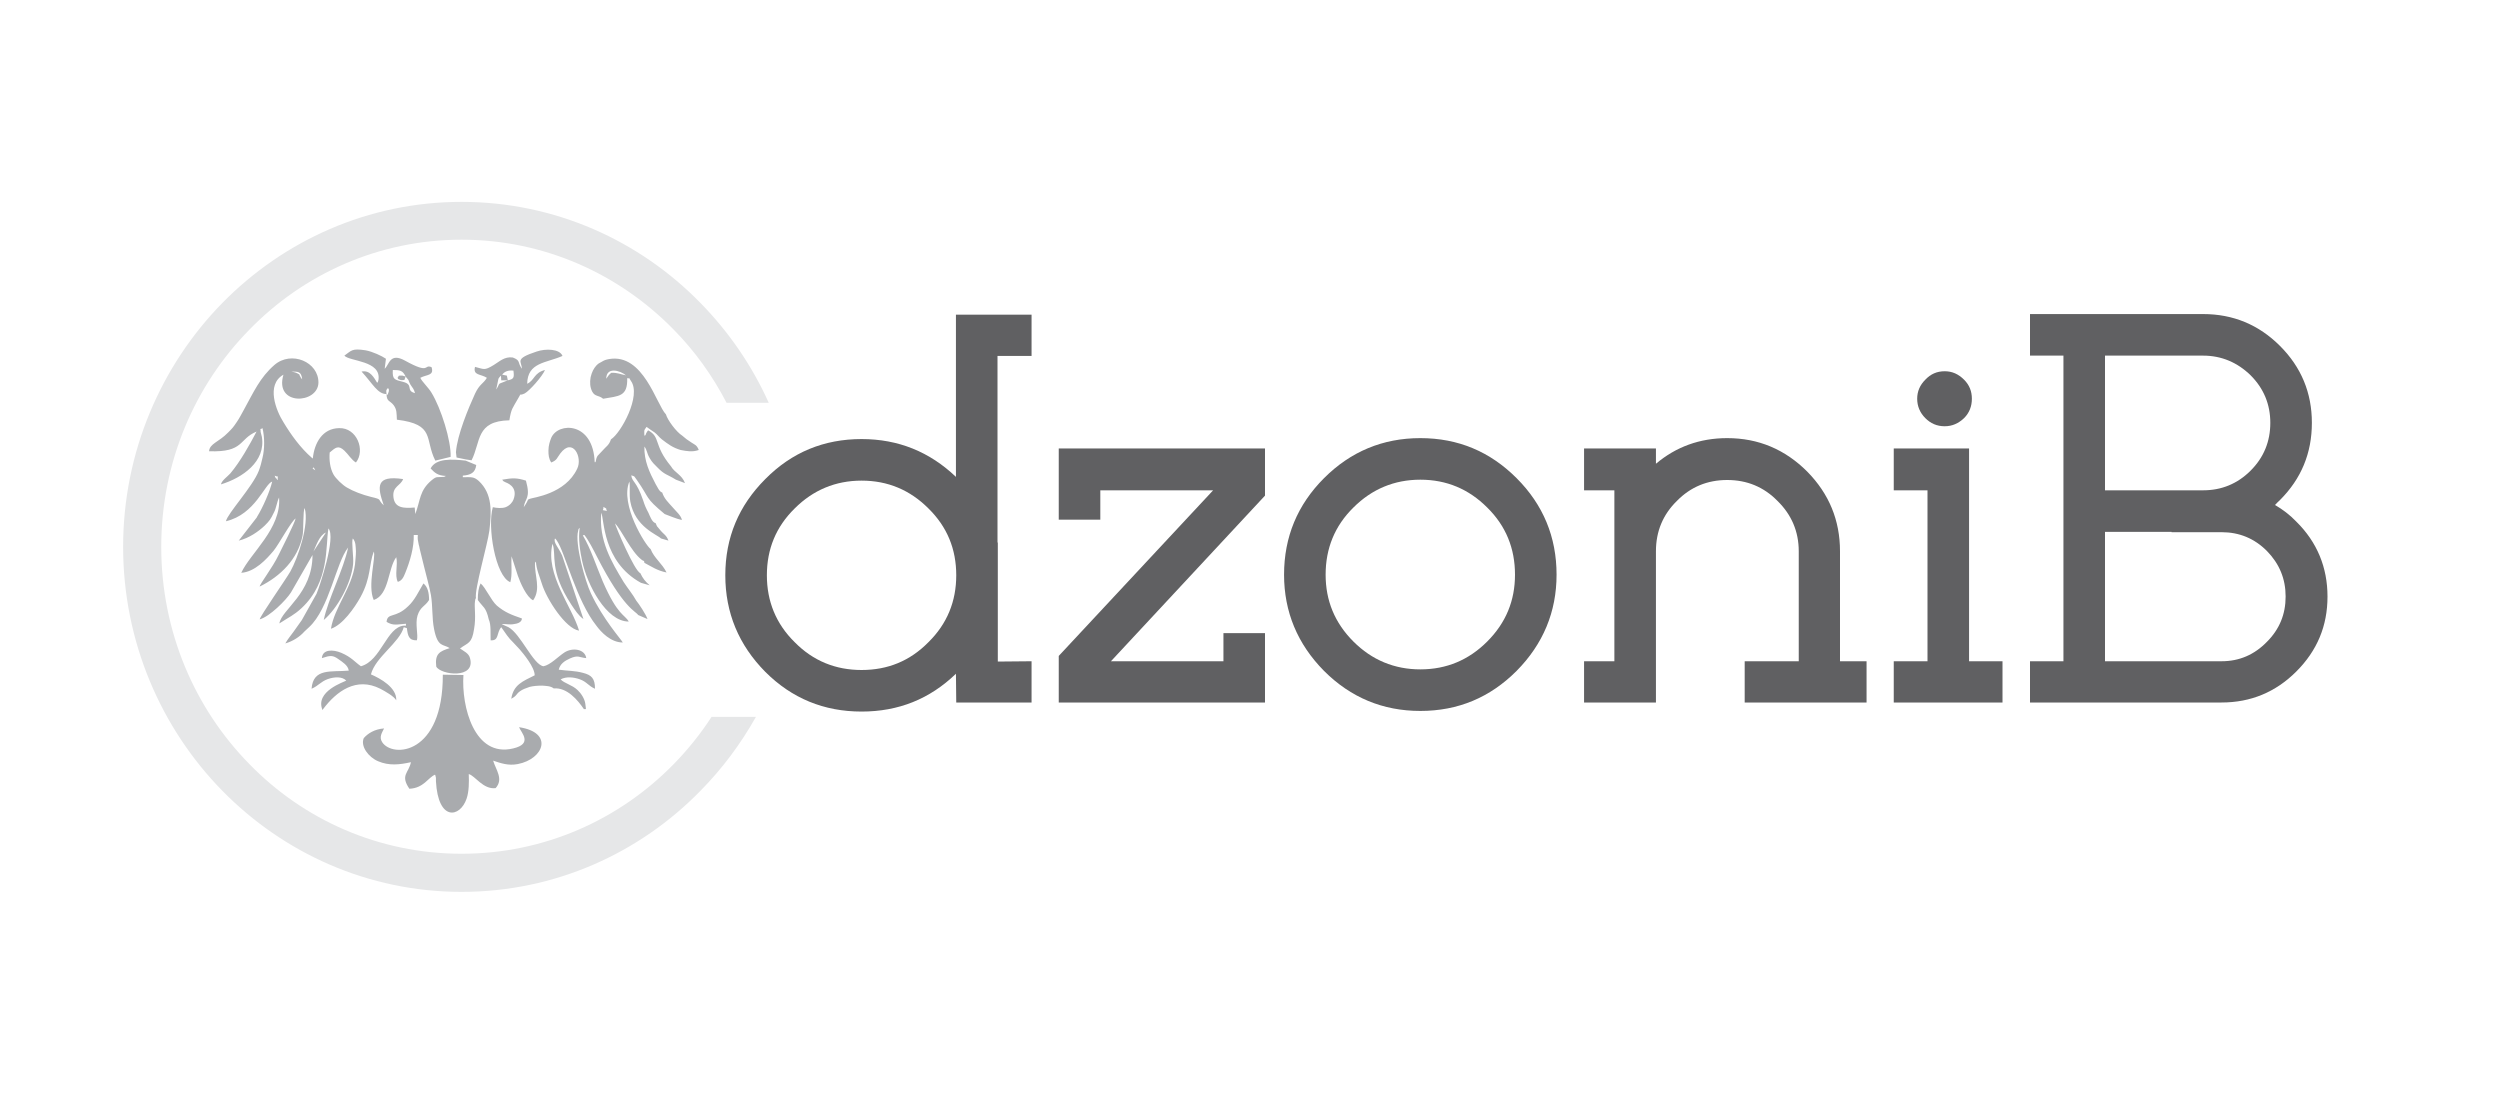 <?xml version="1.0" encoding="UTF-8"?>
<!DOCTYPE svg PUBLIC "-//W3C//DTD SVG 1.1//EN" "http://www.w3.org/Graphics/SVG/1.1/DTD/svg11.dtd">
<!-- Creator: CorelDRAW 2018 (64-Bit Evaluation Version) -->
<svg xmlns="http://www.w3.org/2000/svg" xml:space="preserve" width="80px" height="35px" version="1.1" style="shape-rendering:geometricPrecision; text-rendering:geometricPrecision; image-rendering:optimizeQuality; fill-rule:evenodd; clip-rule:evenodd"
viewBox="0 0 80 35"
 xmlns:xlink="http://www.w3.org/1999/xlink">
 <defs>
  <style type="text/css">
   <![CDATA[
    .fil0 {fill:none}
    .fil2 {fill:#A9ABAE}
    .fil1 {fill:#E6E7E8;fill-rule:nonzero}
    .fil3 {fill:#606062;fill-rule:nonzero}
   ]]>
  </style>
 </defs>
 <g id="Layer_x0020_1">
  <rect class="fil0" width="80" height="35"/>
  <path class="fil1" d="M14.77 6.46c2.99,0 5.7,1.24 7.65,3.24 0.9,0.92 1.64,1.99 2.18,3.19l-1.35 0c-0.45,-0.87 -1.02,-1.66 -1.69,-2.34 -1.74,-1.78 -4.14,-2.88 -6.79,-2.88 -2.65,0 -5.06,1.1 -6.79,2.88 -1.74,1.77 -2.82,4.23 -2.82,6.95 0,2.72 1.08,5.18 2.82,6.95 1.73,1.78 4.14,2.87 6.79,2.87 2.65,0 5.05,-1.09 6.79,-2.87 0.45,-0.46 0.86,-0.97 1.21,-1.51l1.42 0c-0.49,0.87 -1.08,1.66 -1.77,2.36 -1.95,2 -4.66,3.24 -7.65,3.24 -2.99,0 -5.7,-1.24 -7.66,-3.24 -1.95,-1.99 -3.17,-4.76 -3.17,-7.8 0,-3.04 1.22,-5.81 3.17,-7.8 1.96,-2 4.67,-3.24 7.66,-3.24z"/>
  <path class="fil2" d="M10.03 17.65c0.09,-0.2 0.19,-0.52 0.4,-0.61l-0.4 0.61zm2.89 2.42l0.1 0.03c0.03,0.24 0.06,0.4 0.32,0.39 0.05,-0.16 -0.06,-0.53 0.02,-0.79 0.09,-0.29 0.24,-0.29 0.37,-0.5 0,-0.22 -0.04,-0.42 -0.18,-0.53 -0.15,0.25 -0.28,0.54 -0.49,0.73 -0.41,0.4 -0.66,0.19 -0.69,0.5 0.22,0.13 0.32,0.08 0.62,0.06 0,0.08 0.02,0.06 -0.06,0.06 -0.56,0.04 -0.73,1.12 -1.38,1.3 -0.19,-0.13 -0.3,-0.29 -0.63,-0.43 -0.26,-0.11 -0.6,-0.12 -0.62,0.17 0.27,-0.09 0.35,-0.1 0.54,0.04 0.11,0.08 0.3,0.19 0.32,0.36 -0.56,0.05 -1.14,-0.09 -1.19,0.58 0.23,-0.1 0.28,-0.22 0.52,-0.31 0.2,-0.07 0.46,-0.09 0.59,0.05 -0.06,0.04 -1.01,0.34 -0.76,0.94 0.01,-0.01 0.02,-0.02 0.02,-0.03 0.43,-0.57 1.06,-1.04 1.83,-0.65 0.15,0.08 0.44,0.24 0.51,0.37 0.02,-0.41 -0.51,-0.7 -0.81,-0.83 0.14,-0.55 0.92,-1.02 1.05,-1.51zm5.73 -2.94l0.05 -0.01c0.13,0.16 0.3,0.49 0.4,0.69 0.86,1.68 1.24,1.74 1.32,1.87l0.3 0.13c-0.05,-0.15 -0.27,-0.48 -0.36,-0.59 -0.11,-0.2 -0.27,-0.39 -0.4,-0.59 -0.4,-0.66 -0.8,-1.34 -0.72,-2.22 0.1,0.18 0.03,1.56 1.27,2.24l0.28 0.08c-0.14,-0.12 -0.22,-0.22 -0.3,-0.39 -0.19,-0.07 -0.79,-1.49 -0.81,-1.59 0.2,0.19 0.51,0.9 0.85,1.16 0.1,0.08 0.07,-0.01 0.09,0.1 0.23,0.12 0.41,0.25 0.71,0.31 -0.14,-0.29 -0.4,-0.46 -0.51,-0.75 -0.16,-0.11 -0.99,-1.43 -0.68,-2.16 0.03,0.14 -0.01,0.42 0.03,0.64 0.15,0.82 0.87,1.06 0.98,1.18l0.24 0.07c-0.07,-0.19 -0.15,-0.19 -0.29,-0.37 -0.12,-0.15 -0.04,-0.02 -0.12,-0.19 -0.11,-0.02 -0.18,-0.22 -0.23,-0.33 -0.08,-0.15 -0.12,-0.24 -0.17,-0.4 -0.22,-0.64 -0.35,-0.57 -0.38,-0.8 0.13,0.05 0.06,-0.01 0.18,0.15 0.43,0.61 0.23,0.54 0.89,1.09 0.17,0.06 0.36,0.15 0.55,0.19 -0.02,-0.14 -0.19,-0.28 -0.29,-0.4 -0.14,-0.16 -0.27,-0.27 -0.34,-0.48 -0.09,-0.02 -0.16,-0.19 -0.21,-0.27 -0.2,-0.38 -0.37,-0.74 -0.36,-1.2 0.09,0.11 0.07,0.2 0.17,0.37 0.08,0.14 0.15,0.2 0.24,0.29 0.24,0.25 0.31,0.22 0.6,0.4l0.29 0.11c-0.1,-0.27 -0.33,-0.33 -0.45,-0.54 -0.57,-0.69 -0.32,-0.93 -0.73,-1.15l-0.03 0.04c-0.06,0.08 -0.05,0.16 -0.07,0.11 0,-0.01 -0.01,0.02 -0.02,0.04 0,-0.19 -0.03,-0.17 0.07,-0.3 0.07,0.05 0.18,0.13 0.26,0.18 0.1,0.08 0.12,0.13 0.23,0.22 0.21,0.16 0.34,0.26 0.6,0.34 0.21,0.04 0.38,0.07 0.58,0 -0.06,-0.16 -0.13,-0.17 -0.22,-0.23 -0.14,-0.09 -0.21,-0.14 -0.31,-0.23 -0.19,-0.12 -0.47,-0.5 -0.52,-0.68 -0.31,-0.32 -0.72,-1.96 -1.82,-1.77 -0.11,0.02 -0.16,0.04 -0.24,0.09 -0.1,0.06 -0.08,0.03 -0.17,0.12 -0.08,0.09 -0.14,0.2 -0.18,0.37 -0.03,0.17 -0.02,0.32 0.05,0.46 0.09,0.17 0.21,0.11 0.35,0.23 0.5,-0.09 0.79,-0.06 0.77,-0.66 0.12,0.04 0,-0.09 0.12,0.09 0.34,0.47 -0.32,1.67 -0.64,1.87 -0.06,0.19 -0.16,0.23 -0.27,0.36 -0.05,0.06 -0.12,0.12 -0.16,0.17 -0.08,0.14 -0.04,0.26 -0.08,0.18 0,-0.01 0,0.02 -0.01,0.03 -0.04,-1.31 -1.17,-1.3 -1.39,-0.79 -0.04,0.1 -0.09,0.24 -0.09,0.41 0,0.14 0.01,0.26 0.09,0.38 0.19,-0.08 0.17,-0.13 0.29,-0.29 0.4,-0.53 0.72,0.13 0.54,0.49 -0.38,0.81 -1.41,0.92 -1.51,0.96 -0.12,0.05 0,-0.02 -0.2,0.27 0.04,-0.3 0.23,-0.27 0.07,-0.85 -0.29,-0.09 -0.42,-0.09 -0.76,-0.03 0.07,0.08 0,0.02 0.1,0.08 0.01,0.01 0.43,0.12 0.26,0.56 -0.03,0.08 -0.12,0.19 -0.25,0.24 -0.11,0.04 -0.28,0.03 -0.41,0 -0.18,0.62 0.08,2.21 0.56,2.4 0.07,-0.25 0.02,-0.54 0.04,-0.83l0.2 0.62c0.08,0.23 0.28,0.69 0.49,0.79 0.26,-0.37 0.04,-0.79 0.06,-1.2l0.03 -0.04c0.01,0.24 0.12,0.48 0.19,0.71 0.15,0.49 0.76,1.44 1.19,1.5 -0.23,-0.78 -1.09,-1.8 -0.85,-2.78 0.14,0.35 -0.13,0.83 0.61,1.96 0.11,0.16 0.22,0.34 0.38,0.45l-0.68 -2.03c-0.12,-0.27 -0.29,-0.42 -0.23,-0.55 0.02,0.02 0.03,0.02 0.06,0.07 0.26,0.37 0.62,1.92 1.27,2.73 0.14,0.19 0.45,0.53 0.84,0.53 -0.06,-0.11 -0.63,-0.74 -1.02,-1.57 -0.19,-0.4 -0.52,-1.6 -0.41,-2 0.03,-0.12 -0.01,-0.02 0.05,-0.1 -0.05,0.34 0.01,0.75 0.08,1.07 0.16,0.75 0.77,1.93 1.49,1.93 -0.13,-0.23 -0.35,-0.18 -0.83,-1.28 -0.22,-0.52 -0.38,-1.04 -0.64,-1.48zm-5.67 -5.08l-0.1 -0.03c-0.18,-0.01 -0.1,0.02 -0.16,0.07 0.04,0.04 -0.02,0.03 0.1,0.07 0.02,0.01 0.1,0 0.12,0l0.04 -0.11 0.09 0.11c0.02,0.05 0.03,0.09 0.06,0.14 0.08,0.13 0.11,0.13 0.15,0.28 -0.31,-0.08 -0.03,-0.27 -0.38,-0.36 -0.27,-0.07 -0.35,-0.07 -0.33,-0.38 0.24,0 0.32,0.02 0.41,0.21zm0.26 5.07l0.13 0c-0.01,0.15 0,0.15 0.03,0.31 0.02,0.08 0.01,0.02 0.03,0.13l0.14 0.57c0.07,0.3 0.16,0.59 0.22,0.91 0.06,0.36 0.03,0.74 0.1,1.09 0.12,0.6 0.29,0.47 0.5,0.61 -0.32,0.1 -0.48,0.18 -0.43,0.59 0.14,0.27 1.27,0.41 1.08,-0.27 -0.04,-0.16 -0.2,-0.22 -0.32,-0.31 0.26,-0.19 0.38,-0.15 0.45,-0.62 0.07,-0.39 0,-0.71 0.03,-0.89 0.01,-0.09 0.01,-0.06 0.03,-0.1 -0.05,-0.28 0.37,-1.71 0.43,-2.16 0.07,-0.61 0.1,-1.18 -0.34,-1.59 -0.16,-0.14 -0.23,-0.12 -0.51,-0.12l0 -0.05c0.25,-0.02 0.4,-0.09 0.43,-0.34l-0.34 -0.14c-0.44,-0.05 -0.95,-0.08 -1.12,0.25 0.13,0.14 0.23,0.23 0.49,0.24l-0.06 0.03c-0.24,0.02 -0.23,-0.03 -0.4,0.11 -0.39,0.33 -0.35,0.62 -0.52,1.08l-0.02 -0.21c-0.35,0.03 -0.64,0.02 -0.68,-0.33 -0.04,-0.35 0.23,-0.36 0.31,-0.58 -0.88,-0.13 -0.83,0.24 -0.62,0.84 -0.22,-0.2 -0.02,-0.18 -0.41,-0.27 -0.28,-0.07 -0.57,-0.18 -0.77,-0.3 -0.14,-0.08 -0.36,-0.29 -0.43,-0.42 -0.11,-0.2 -0.14,-0.46 -0.12,-0.7 0.18,-0.15 0.27,-0.25 0.47,-0.06 0.12,0.11 0.23,0.3 0.37,0.38 0.31,-0.39 0.03,-1.12 -0.54,-1.1 -0.53,0.01 -0.79,0.47 -0.84,0.97 -0.01,0 -0.02,-0.01 -0.03,-0.02 -0.36,-0.31 -0.67,-0.74 -0.91,-1.14 -0.23,-0.36 -0.57,-1.2 0,-1.52 -0.3,1.01 1.1,0.94 1.12,0.26 0.01,-0.67 -0.87,-1.04 -1.41,-0.57 -0.46,0.4 -0.66,0.86 -0.98,1.44 -0.08,0.14 -0.13,0.25 -0.22,0.38 -0.12,0.18 -0.15,0.21 -0.28,0.34 -0.3,0.31 -0.59,0.35 -0.61,0.6 1.13,0.04 0.94,-0.39 1.52,-0.63 -0.22,0.42 -0.52,0.96 -0.84,1.34 -0.1,0.11 -0.27,0.22 -0.3,0.35 0.69,-0.21 1.44,-0.73 1.31,-1.52 0,-0.01 -0.04,-0.16 -0.04,-0.16 0,-0.18 -0.05,-0.04 0.06,-0.12 0.07,0.29 0.07,0.67 0,0.95 -0.03,0.14 -0.07,0.29 -0.12,0.42 -0.2,0.51 -1,1.36 -1.05,1.61 0.94,-0.22 1.24,-1.2 1.48,-1.27 -0.07,0.31 -0.31,0.85 -0.48,1.12 0,0.01 -0.02,0.04 -0.03,0.05l-0.56 0.72c0.33,-0.08 0.63,-0.29 0.83,-0.48 0.15,-0.15 0.19,-0.2 0.29,-0.41 0.08,-0.14 0.1,-0.35 0.17,-0.49 0.08,0.99 -0.92,1.78 -1.21,2.41 0.44,-0.03 0.81,-0.44 1.03,-0.7 0.18,-0.22 0.56,-0.94 0.71,-1.04 -0.03,0.15 -0.44,0.96 -0.54,1.16 -0.2,0.42 -0.61,0.94 -0.61,1.02 0.67,-0.33 1.22,-0.88 1.37,-1.62 0.04,-0.17 0.01,-0.82 0.07,-0.89 0.15,0.53 -0.22,1.6 -0.46,2.03 -0.15,0.26 -0.97,1.43 -0.98,1.53 0.32,-0.09 0.84,-0.61 1,-0.86l0.69 -1.2c0,1.24 -0.99,1.74 -1.06,2.19 0.32,-0.21 0.46,-0.26 0.71,-0.49 0.91,-0.85 0.76,-1.99 0.86,-2.55 0.25,0.28 -0.28,1.85 -0.38,2.09l-0.47 0.84c-0.09,0.13 -0.17,0.24 -0.27,0.38 -0.09,0.13 -0.17,0.21 -0.26,0.37 0.24,-0.07 0.46,-0.21 0.61,-0.38 0.07,-0.07 0.09,-0.08 0.15,-0.14 0.65,-0.6 0.86,-2.06 1.25,-2.55 -0.14,0.69 -0.65,1.67 -0.78,2.32 0.43,-0.36 0.88,-1.17 0.94,-1.79 0.02,-0.23 -0.06,-0.71 -0.01,-0.82 0.1,0.11 0.09,0.27 0.1,0.41 0,0.14 -0.02,0.29 -0.03,0.42 -0.1,0.75 -0.66,1.38 -0.77,2.06 0.37,-0.12 0.75,-0.66 0.95,-1.02 0.34,-0.63 0.26,-1.02 0.42,-1.45 0.08,0.17 -0.21,1.09 0,1.55 0.5,-0.17 0.45,-1.01 0.72,-1.37 0.06,0.24 -0.06,0.58 0.05,0.79 0.13,-0.04 0.18,-0.14 0.24,-0.29 0.15,-0.37 0.28,-0.81 0.27,-1.21zm3.01 -4.95l-0.03 -0.15 -0.15 -0.03c0.07,-0.1 0.19,-0.15 0.36,-0.13 0.03,0.23 0.01,0.27 -0.18,0.31zm-0.22 -0.15l0.01 0.15 0.21 0 -0.15 0.06c-0.18,0.06 -0.11,0.06 -0.2,0.2 0,0.01 -0.01,0.02 -0.02,0.03l0.07 -0.34c0.04,-0.07 0.06,-0.07 0.08,-0.1zm-0.39 7.8c0.08,0.17 0.05,0.46 0.06,0.67 0.28,0.02 0.18,-0.24 0.34,-0.42 0.34,0.49 0.2,0.28 0.59,0.71 0.12,0.14 0.48,0.57 0.48,0.83 -0.38,0.19 -0.68,0.3 -0.75,0.75 0.19,-0.1 0.15,-0.15 0.28,-0.24 0.08,-0.06 0.19,-0.1 0.31,-0.14 0.12,-0.03 0.26,-0.04 0.4,-0.04 0.13,0.01 0.27,0.01 0.37,0.09 0.42,-0.04 0.77,0.37 0.97,0.67 0.05,-0.06 0.08,0.11 0.04,-0.18 -0.02,-0.16 -0.14,-0.34 -0.25,-0.44 -0.18,-0.17 -0.42,-0.21 -0.54,-0.34 0.18,-0.1 0.43,-0.07 0.62,0 0.22,0.08 0.27,0.21 0.48,0.3 0,-0.33 -0.11,-0.44 -0.39,-0.51 -0.26,-0.07 -0.48,-0.06 -0.77,-0.1 0.04,-0.18 0.18,-0.28 0.36,-0.36 0.27,-0.12 0.29,-0.03 0.52,-0.01 -0.04,-0.29 -0.44,-0.35 -0.7,-0.18 -0.2,0.13 -0.45,0.4 -0.67,0.44 -0.33,-0.05 -0.73,-1.04 -1.12,-1.25l-0.2 -0.09c0,-0.01 -0.02,-0.01 -0.03,-0.01 0.16,-0.01 0.26,0.03 0.41,0 0.26,-0.03 0.25,-0.17 0.25,-0.18 -0.35,-0.12 -0.55,-0.2 -0.8,-0.41 -0.19,-0.17 -0.36,-0.58 -0.52,-0.71 -0.07,0.14 -0.09,0.31 -0.09,0.53 0.17,0.24 0.26,0.22 0.35,0.62zm-3.27 -7.21c-0.01,-0.11 -0.03,-0.11 0.04,-0.19 0,0.01 0.05,0 0.03,0.11 -0.05,0.18 -0.06,0.07 -0.07,0.08 0,0.25 0.11,0.2 0.23,0.36 0.1,0.14 0.09,0.25 0.1,0.46 1.24,0.15 0.88,0.62 1.23,1.31l0.49 -0.12c0.02,-0.52 -0.31,-1.56 -0.61,-2.05 -0.1,-0.17 -0.31,-0.36 -0.36,-0.48 0.2,-0.11 0.45,-0.06 0.36,-0.34 -0.26,-0.11 -0.02,0.25 -0.85,-0.21 -0.49,-0.27 -0.5,0.13 -0.65,0.26l0.04 -0.32c-0.13,-0.09 -0.43,-0.23 -0.65,-0.27 -0.45,-0.07 -0.45,0.01 -0.68,0.17 0.16,0.19 1.19,0.15 1.09,0.78 -0.02,0.09 -0.01,0.04 -0.04,0.09 -0.1,-0.16 -0.23,-0.42 -0.5,-0.36 0.36,0.39 0.51,0.72 0.8,0.72zm4.04 -1.17c-0.27,-0.04 -0.44,0.14 -0.61,0.24 -0.31,0.19 -0.31,0.13 -0.6,0.06 -0.07,0.28 0.18,0.22 0.38,0.35 -0.12,0.2 -0.23,0.19 -0.38,0.51 -0.21,0.46 -0.57,1.32 -0.61,1.87l0.02 0.17 0.29 0.06 0.19 0.03c0.3,-0.59 0.13,-1.26 1.21,-1.28 0.06,-0.38 0.1,-0.38 0.28,-0.7 0.13,-0.22 0,-0.06 0.21,-0.16 0.15,-0.08 0.56,-0.54 0.65,-0.75 -0.36,0.09 -0.33,0.33 -0.57,0.44 0.01,-0.69 0.61,-0.66 1.13,-0.89 -0.09,-0.23 -0.54,-0.24 -0.83,-0.14 -0.73,0.24 -0.47,0.31 -0.47,0.55 -0.15,-0.21 -0.03,-0.26 -0.29,-0.36zm-2.24 10.15c0.01,2.57 -1.61,2.67 -1.94,2.16 -0.11,-0.17 0,-0.31 0.06,-0.44 -0.3,0.02 -0.52,0.16 -0.65,0.31 -0.11,0.26 0.15,0.61 0.46,0.74 0.35,0.15 0.69,0.11 1.05,0.03 -0.07,0.35 -0.35,0.41 -0.05,0.85 0.46,-0.02 0.6,-0.36 0.82,-0.45 0.01,0.03 0,-0.04 0.03,0.1 0,0.05 0,0.07 0,0.11 0.07,1.29 0.77,1.17 0.98,0.56 0.08,-0.23 0.08,-0.54 0.07,-0.79 0.2,0.05 0.46,0.5 0.86,0.45 0.26,-0.29 0.01,-0.58 -0.08,-0.88 0.24,0.08 0.48,0.17 0.79,0.11 0.83,-0.16 1.16,-1.01 0.04,-1.18 0.07,0.18 0.45,0.53 -0.19,0.68 -1.24,0.3 -1.66,-1.34 -1.59,-2.35l-0.66 -0.01zm5.25 -5.24c-0.21,-0.05 -0.1,0.02 -0.11,-0.13 0.15,0.1 0.05,-0.01 0.11,0.13zm-0.02 -4.23c0,-0.39 0.44,-0.27 0.63,-0.11 -0.17,-0.03 -0.27,-0.09 -0.47,-0.08 -0.08,0.06 -0.11,0.12 -0.16,0.19zm-10.51 3.24c-0.02,-0.01 -0.02,0 -0.06,-0.07 -0.09,-0.11 0.04,0.14 -0.04,-0.07 0.16,0.08 0.08,-0.06 0.1,0.14zm1.2 -0.31c-0.17,-0.11 -0.04,-0.02 -0.06,-0.11l0.06 0.11zm-0.46 -2.96c-0.09,-0.14 0,-0.08 -0.11,-0.14 -0.07,-0.04 -0.12,-0.04 -0.2,-0.06 0.2,0.01 0.32,-0.03 0.35,0.25l-0.04 -0.05z"/>
  <path class="fil3" d="M33.01 21.16l0 1.32 -2.41 0 -0.01 -0.92c-0.84,0.81 -1.84,1.21 -3.02,1.21 -1.2,0 -2.23,-0.42 -3.08,-1.27 -0.85,-0.86 -1.28,-1.89 -1.28,-3.09 0,-1.21 0.43,-2.23 1.28,-3.08 0.85,-0.86 1.88,-1.28 3.08,-1.28 1.18,0 2.18,0.41 3.02,1.21l0 -5.19 2.42 0 0 1.32 -1.09 0 0 5.97 0.01 0 0 3.81 1.08 -0.01zm-5.44 -5.78c-0.83,0 -1.55,0.3 -2.14,0.89 -0.6,0.59 -0.89,1.3 -0.89,2.14 0,0.83 0.29,1.55 0.89,2.14 0.59,0.6 1.31,0.89 2.14,0.89 0.84,0 1.55,-0.29 2.14,-0.89 0.6,-0.59 0.89,-1.31 0.89,-2.14 0,-0.84 -0.29,-1.55 -0.89,-2.14 -0.59,-0.59 -1.3,-0.89 -2.14,-0.89z"/>
  <polygon id="1" class="fil3" points="33.88,14.35 33.88,16.63 35.21,16.63 35.21,15.69 38.82,15.69 33.88,20.99 33.88,22.48 40.48,22.48 40.48,20.26 39.15,20.26 39.15,21.16 35.55,21.16 40.48,15.86 40.48,14.35 "/>
  <path id="2" class="fil3" d="M45.45 15.35c-0.83,0 -1.55,0.3 -2.14,0.89 -0.6,0.59 -0.89,1.31 -0.89,2.15 0,0.83 0.29,1.54 0.89,2.14 0.59,0.59 1.31,0.89 2.14,0.89 0.84,0 1.55,-0.3 2.14,-0.89 0.6,-0.6 0.89,-1.31 0.89,-2.14 0,-0.84 -0.29,-1.56 -0.89,-2.15 -0.59,-0.59 -1.3,-0.89 -2.14,-0.89zm0 7.4c-1.2,0 -2.23,-0.43 -3.08,-1.28 -0.85,-0.86 -1.28,-1.89 -1.28,-3.08 0,-1.21 0.43,-2.24 1.28,-3.09 0.85,-0.85 1.88,-1.28 3.08,-1.28 1.21,0 2.23,0.43 3.08,1.28 0.85,0.85 1.28,1.88 1.28,3.09 0,1.19 -0.43,2.22 -1.28,3.08 -0.85,0.85 -1.87,1.28 -3.08,1.28z"/>
  <path id="3" class="fil3" d="M58.88 21.16l0.85 0 0 1.32 -3.9 0 0 -1.32 1.73 0 0 -3.52c0,-0.63 -0.23,-1.17 -0.68,-1.61 -0.44,-0.45 -0.98,-0.67 -1.61,-0.67 -0.63,0 -1.17,0.22 -1.61,0.67 -0.45,0.44 -0.67,0.98 -0.67,1.61l0 4.84 -2.3 0 0 -1.32 0.97 0 0 -5.47 -0.97 0 0 -1.34 2.3 0 0 0.49c0.64,-0.54 1.4,-0.82 2.28,-0.82 1,0 1.85,0.36 2.56,1.07 0.7,0.71 1.05,1.56 1.05,2.55l0 3.52z"/>
  <path id="4" class="fil3" d="M63.01 14.35l-2.41 0 0 1.34 1.08 0 0 5.47 -1.08 0 0 1.32 3.48 0 0 -1.32 -1.07 0 0 -6.81zm-0.16 -0.97c-0.18,0.17 -0.38,0.26 -0.62,0.26 -0.25,0 -0.45,-0.09 -0.62,-0.26 -0.17,-0.17 -0.26,-0.38 -0.26,-0.62 0,-0.24 0.09,-0.44 0.26,-0.61 0.17,-0.18 0.37,-0.27 0.62,-0.27 0.24,0 0.44,0.09 0.62,0.27 0.17,0.17 0.25,0.37 0.25,0.61 0,0.24 -0.08,0.45 -0.25,0.62z"/>
  <path id="5" class="fil3" d="M64.96 21.16l0 1.32 6.13 0c0.93,0 1.73,-0.33 2.39,-0.99 0.67,-0.67 1,-1.46 1,-2.4 0,-0.93 -0.33,-1.74 -1,-2.4 -0.21,-0.22 -0.44,-0.39 -0.68,-0.53 0.05,-0.06 0.11,-0.11 0.16,-0.16 0.68,-0.68 1.02,-1.5 1.02,-2.47 0,-0.96 -0.34,-1.78 -1.02,-2.46 -0.68,-0.68 -1.5,-1.02 -2.46,-1.02l-5.54 0 0 1.33 1.07 0 0 9.78 -1.07 0zm2.4 -4.14l2.13 0 0 0.01 1.6 0c0.57,0 1.05,0.2 1.45,0.6 0.4,0.41 0.6,0.89 0.6,1.46 0,0.57 -0.2,1.05 -0.6,1.45 -0.4,0.41 -0.88,0.62 -1.45,0.62l-3.73 0 0 -4.14zm3.14 -5.64c0.59,0 1.1,0.22 1.52,0.63 0.42,0.42 0.63,0.93 0.63,1.52 0,0.6 -0.21,1.11 -0.63,1.53 -0.42,0.42 -0.93,0.63 -1.52,0.63l-3.14 0 0 -4.31 3.14 0z"/>
 </g>
</svg>
